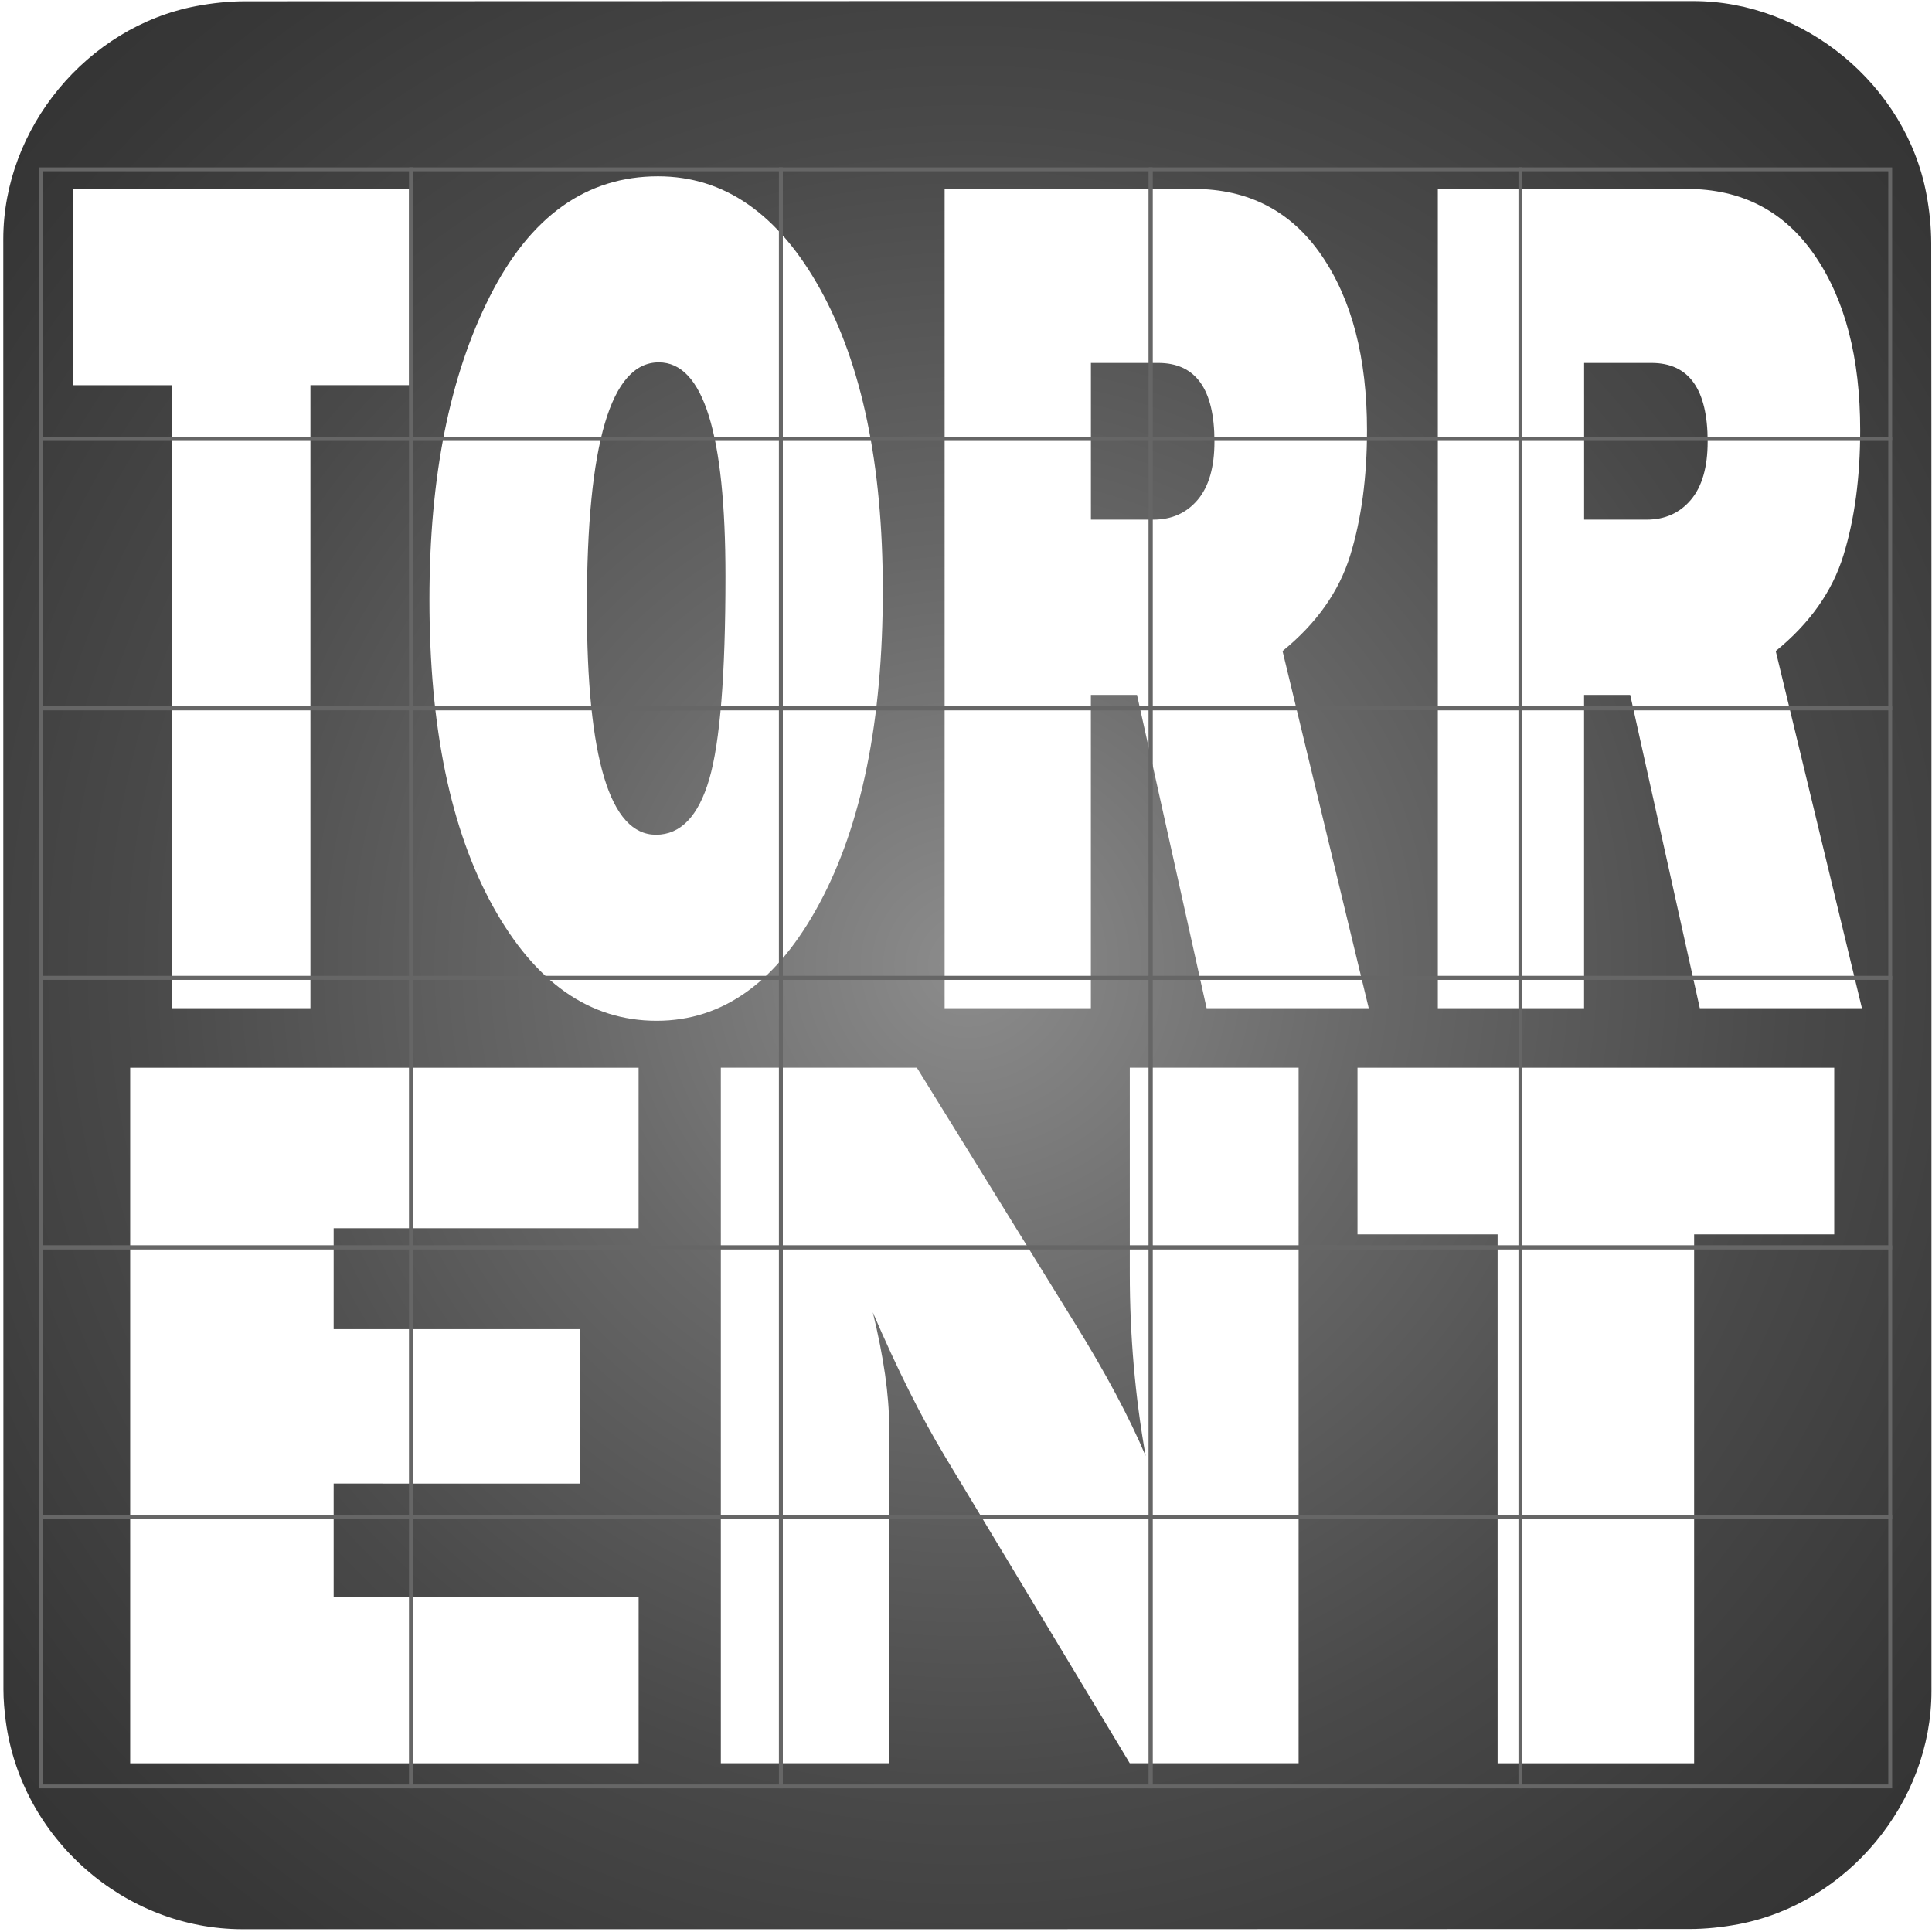 <svg id="el782ov6nnvp1" xmlns="http://www.w3.org/2000/svg" viewBox="0 0 500 500" width="500" height="500" shape-rendering="geometricPrecision" text-rendering="geometricPrecision">
  <style>
    @keyframes el782ov6nnvp14_f_o{0%,54%,56%{fill-opacity:0;animation-timing-function:step-end}1%,53%,55%{fill-opacity:1;animation-timing-function:step-end}to{fill-opacity:0}}@keyframes el782ov6nnvp15_f_o{0%,84%,86%{fill-opacity:0;animation-timing-function:step-end}2%,83%,85%{fill-opacity:1;animation-timing-function:step-end}to{fill-opacity:0}}@keyframes el782ov6nnvp16_f_o{0%,36%,38%{fill-opacity:0;animation-timing-function:step-end}3%,35%,37%{fill-opacity:1;animation-timing-function:step-end}to{fill-opacity:0}}@keyframes el782ov6nnvp17_f_o{0%,88%,90%{fill-opacity:0;animation-timing-function:step-end}4%,87%,89%{fill-opacity:1;animation-timing-function:step-end}to{fill-opacity:0}}@keyframes el782ov6nnvp18_f_o{0%,38%,40%{fill-opacity:0;animation-timing-function:step-end}37%,39%,5%{fill-opacity:1;animation-timing-function:step-end}to{fill-opacity:0}}@keyframes el782ov6nnvp19_f_o{0%,36%,38%{fill-opacity:0;animation-timing-function:step-end}35%,37%,6%{fill-opacity:1;animation-timing-function:step-end}to{fill-opacity:0}}@keyframes el782ov6nnvp20_f_o{0%,64%,66%{fill-opacity:0;animation-timing-function:step-end}63%,65%,7%{fill-opacity:1;animation-timing-function:step-end}to{fill-opacity:0}}@keyframes el782ov6nnvp21_f_o{0%,93%,95%{fill-opacity:0;animation-timing-function:step-end}8%,92%,94%{fill-opacity:1;animation-timing-function:step-end}to{fill-opacity:0}}@keyframes el782ov6nnvp22_f_o{0%,79%,81%{fill-opacity:0;animation-timing-function:step-end}78%,80%,9%{fill-opacity:1;animation-timing-function:step-end}to{fill-opacity:0}}@keyframes el782ov6nnvp23_f_o{0%,63%,65%{fill-opacity:0;animation-timing-function:step-end}10%,62%,64%{fill-opacity:1;animation-timing-function:step-end}to{fill-opacity:0}}@keyframes el782ov6nnvp24_f_o{0%,73%,75%{fill-opacity:0;animation-timing-function:step-end}11%,72%,74%{fill-opacity:1;animation-timing-function:step-end}to{fill-opacity:0}}@keyframes el782ov6nnvp25_f_o{0%,38%,40%{fill-opacity:0;animation-timing-function:step-end}12%,37%,39%{fill-opacity:1;animation-timing-function:step-end}to{fill-opacity:0}}@keyframes el782ov6nnvp26_f_o{0%,42%,44%{fill-opacity:0;animation-timing-function:step-end}13%,41%,43%{fill-opacity:1;animation-timing-function:step-end}to{fill-opacity:0}}@keyframes el782ov6nnvp27_f_o{0%,38%,40%{fill-opacity:0;animation-timing-function:step-end}14%,37%,39%{fill-opacity:1;animation-timing-function:step-end}to{fill-opacity:0}}@keyframes el782ov6nnvp28_f_o{0%,78%,80%{fill-opacity:0;animation-timing-function:step-end}15%,77%,79%{fill-opacity:1;animation-timing-function:step-end}to{fill-opacity:0}}@keyframes el782ov6nnvp29_f_o{0%,42%,44%{fill-opacity:0;animation-timing-function:step-end}16%,41%,43%{fill-opacity:1;animation-timing-function:step-end}to{fill-opacity:0}}@keyframes el782ov6nnvp30_f_o{0%,74%,76%{fill-opacity:0;animation-timing-function:step-end}17%,73%,75%{fill-opacity:1;animation-timing-function:step-end}to{fill-opacity:0}}@keyframes el782ov6nnvp31_f_o{0%,87%,89%{fill-opacity:0;animation-timing-function:step-end}18%,86%,88%{fill-opacity:1;animation-timing-function:step-end}to{fill-opacity:0}}@keyframes el782ov6nnvp32_f_o{0%,55%,57%{fill-opacity:0;animation-timing-function:step-end}19%,54%,56%{fill-opacity:1;animation-timing-function:step-end}to{fill-opacity:0}}@keyframes el782ov6nnvp33_f_o{0%,58%,60%{fill-opacity:0;animation-timing-function:step-end}20%,57%,59%{fill-opacity:1;animation-timing-function:step-end}to{fill-opacity:0}}@keyframes el782ov6nnvp34_f_o{0%,47%,49%{fill-opacity:0;animation-timing-function:step-end}21%,46%,48%{fill-opacity:1;animation-timing-function:step-end}to{fill-opacity:0}}@keyframes el782ov6nnvp35_f_o{0%,44%,46%{fill-opacity:0;animation-timing-function:step-end}22%,43%,45%{fill-opacity:1;animation-timing-function:step-end}to{fill-opacity:0}}@keyframes el782ov6nnvp36_f_o{0%,53%,55%{fill-opacity:0;animation-timing-function:step-end}23%,52%,54%{fill-opacity:1;animation-timing-function:step-end}to{fill-opacity:0}}@keyframes el782ov6nnvp37_f_o{0%,49%,51%{fill-opacity:0;animation-timing-function:step-end}24%,48%,50%{fill-opacity:1;animation-timing-function:step-end}to{fill-opacity:0}}@keyframes el782ov6nnvp38_f_o{0%,71%,73%{fill-opacity:0;animation-timing-function:step-end}25%,70%,72%{fill-opacity:1;animation-timing-function:step-end}to{fill-opacity:0}}@keyframes el782ov6nnvp39_f_o{0%,53%,55%{fill-opacity:0;animation-timing-function:step-end}26%,52%,54%{fill-opacity:1;animation-timing-function:step-end}to{fill-opacity:0}}@keyframes el782ov6nnvp40_f_o{0%,58%,60%{fill-opacity:0;animation-timing-function:step-end}27%,57%,59%{fill-opacity:1;animation-timing-function:step-end}to{fill-opacity:0}}@keyframes el782ov6nnvp41_f_o{0%,66%,68%{fill-opacity:0;animation-timing-function:step-end}28%,65%,67%{fill-opacity:1;animation-timing-function:step-end}to{fill-opacity:0}}@keyframes el782ov6nnvp42_f_o{0%,78%,80%{fill-opacity:0;animation-timing-function:step-end}29%,77%,79%{fill-opacity:1;animation-timing-function:step-end}to{fill-opacity:0}}@keyframes el782ov6nnvp43_f_o{0%,60%,62%{fill-opacity:0;animation-timing-function:step-end}30%,59%,61%{fill-opacity:1;animation-timing-function:step-end}to{fill-opacity:0}}#el782ov6nnvp1{pointer-events:all} #el782ov6nnvp1:hover *{animation-play-state:running!important}#el782ov6nnvp14{animation:el782ov6nnvp14_f_o 10000ms linear infinite normal forwards}#el782ov6nnvp15{animation:el782ov6nnvp15_f_o 10000ms linear infinite normal forwards}#el782ov6nnvp16{animation:el782ov6nnvp16_f_o 10000ms linear infinite normal forwards}#el782ov6nnvp17{animation:el782ov6nnvp17_f_o 10000ms linear infinite normal forwards}#el782ov6nnvp18{animation:el782ov6nnvp18_f_o 10000ms linear infinite normal forwards}#el782ov6nnvp19{animation:el782ov6nnvp19_f_o 10000ms linear infinite normal forwards}#el782ov6nnvp20{animation:el782ov6nnvp20_f_o 10000ms linear infinite normal forwards}#el782ov6nnvp21{animation:el782ov6nnvp21_f_o 10000ms linear infinite normal forwards}#el782ov6nnvp22{animation:el782ov6nnvp22_f_o 10000ms linear infinite normal forwards}#el782ov6nnvp23{animation:el782ov6nnvp23_f_o 10000ms linear infinite normal forwards}#el782ov6nnvp24{animation:el782ov6nnvp24_f_o 10000ms linear infinite normal forwards}#el782ov6nnvp25{animation:el782ov6nnvp25_f_o 10000ms linear infinite normal forwards}#el782ov6nnvp26{animation:el782ov6nnvp26_f_o 10000ms linear infinite normal forwards}#el782ov6nnvp27{animation:el782ov6nnvp27_f_o 10000ms linear infinite normal forwards}#el782ov6nnvp28{animation:el782ov6nnvp28_f_o 10000ms linear infinite normal forwards}#el782ov6nnvp29{animation:el782ov6nnvp29_f_o 10000ms linear infinite normal forwards}#el782ov6nnvp30{animation:el782ov6nnvp30_f_o 10000ms linear infinite normal forwards}#el782ov6nnvp31{animation:el782ov6nnvp31_f_o 10000ms linear infinite normal forwards}#el782ov6nnvp32{animation:el782ov6nnvp32_f_o 10000ms linear infinite normal forwards}#el782ov6nnvp33{animation:el782ov6nnvp33_f_o 10000ms linear infinite normal forwards}#el782ov6nnvp34{animation:el782ov6nnvp34_f_o 10000ms linear infinite normal forwards}#el782ov6nnvp35{animation:el782ov6nnvp35_f_o 10000ms linear infinite normal forwards}#el782ov6nnvp36{animation:el782ov6nnvp36_f_o 10000ms linear infinite normal forwards}#el782ov6nnvp37{animation:el782ov6nnvp37_f_o 10000ms linear infinite normal forwards}#el782ov6nnvp38{animation:el782ov6nnvp38_f_o 10000ms linear infinite normal forwards}#el782ov6nnvp39{animation:el782ov6nnvp39_f_o 10000ms linear infinite normal forwards}#el782ov6nnvp40{animation:el782ov6nnvp40_f_o 10000ms linear infinite normal forwards}#el782ov6nnvp41{animation:el782ov6nnvp41_f_o 10000ms linear infinite normal forwards}#el782ov6nnvp42{animation:el782ov6nnvp42_f_o 10000ms linear infinite normal forwards}#el782ov6nnvp43{animation:el782ov6nnvp43_f_o 10000ms linear infinite normal forwards}
  </style>
    <defs>
        <radialGradient id="eo3z0svo1z33-fill" cx="250.357" cy="249.77" r="383.734" spreadMethod="pad" gradientUnits="userSpaceOnUse">
			<stop  offset="0" style="stop-color:#8C8C8C"/>
			<stop  offset="0.28" style="stop-color:#676767"/>
			<stop  offset="0.56" style="stop-color:#494949"/>
			<stop  offset="0.8" style="stop-color:#373737"/>
			<stop  offset="0.971" style="stop-color:#303030"/>
        </radialGradient>
    </defs>
    <g id="eo3z0svo1z32">
        <path
            id="eo3z0svo1z33"
            d="M499.86,249.83C499.86,312.44,499.86,375.05,499.86,437.67C499.86,466.37,478.22,492.6,449.95,497.98C445.77,498.77,441.45,499.23,437.2,499.23C312.4,499.3,187.59,499.28,62.79,499.28C32.19,499.28,5.49,475.81,1.48,445.37C1.13,442.68,0.89,439.96,0.89,437.25C0.85,312.12,0.85,187,0.85,61.89C0.85,33.18,22.51,6.94,50.76,1.58C54.94,0.79,59.26,0.33,63.51,0.33C188.42,0.26,313.32,0.28,438.24,0.28C466.95,0.28,493.22,21.96,498.55,50.19C499.34,54.37,499.79,58.69,499.8,62.94C499.88,125.23,499.86,187.53,499.86,249.83Z"
            fill="url(#eo3z0svo1z33-fill)"
            stroke="none"
            stroke-width="1"
        />
    </g>
<g id="el782ov6nnvp4">
    <g id="el782ov6nnvp5" fill="#fff" stroke="none" stroke-width="1">
        <path id="el782ov6nnvp6" d="M80.34 99.69v161.23H44.48V99.69H18.91v-50.8h86.99v50.79H80.34z" />
        <path
            id="el782ov6nnvp7"
            d="M169.95 264.18c-17.34 0-31.48-9.89-42.41-29.67-10.93-19.78-16.4-46.23-16.4-79.37 0-31.69 5.22-57.86 15.67-78.52 10.45-20.66 24.95-30.99 43.49-30.99 17.16 0 31.15 9.73 41.96 29.2 10.81 19.47 16.21 45.46 16.21 77.97 0 33.65-5.45 60.63-16.35 80.92-10.89 20.31-24.95 30.46-42.17 30.46zm-.18-48.15c6.38 0 10.97-4.79 13.78-14.37 2.8-9.58 4.2-27.1 4.2-52.58 0-36.86-5.75-55.3-17.25-55.3-12.41 0-18.61 21.02-18.61 63.06-.01 39.46 5.96 59.19 17.88 59.19z"
        />
        <path
            id="el782ov6nnvp8"
            d="M354.23 260.92h-41.96l-18.01-81.08h-11.94v81.08h-37.85V48.89h64.41c14.21 0 25.25 5.72 33.11 17.16 7.86 11.44 11.79 26.54 11.79 45.28 0 12.22-1.45 23.02-4.34 32.39-2.89 9.37-8.73 17.63-17.52 24.77l22.31 92.43zm-71.91-126.44h16.17c4.76 0 8.58-1.71 11.47-5.13 2.89-3.42 4.34-8.44 4.34-15.07 0-13.56-4.85-20.35-14.54-20.35h-17.43v40.55z"
        />
        <path
            id="el782ov6nnvp9"
            d="M481.87 260.92h-41.96l-18.01-81.08h-11.94v81.08h-37.85V48.89h64.41c14.21 0 25.25 5.72 33.11 17.16 7.86 11.44 11.79 26.54 11.79 45.28 0 12.22-1.45 23.02-4.34 32.39-2.89 9.37-8.73 17.63-17.52 24.77l22.31 92.43zm-71.91-126.44h16.17c4.76 0 8.58-1.71 11.47-5.13 2.89-3.42 4.34-8.44 4.34-15.07 0-13.56-4.85-20.35-14.54-20.35h-17.43v40.55z"
        />
        <path id="el782ov6nnvp10" d="M165.28 413.34v42.99H33.69v-180h131.58v41.54H86.35v26.11h63.81v39.96H86.35v29.41h78.93z" />
        <path
            id="el782ov6nnvp11"
            d="M336.07 456.32h-43.69l-47.9-79.53c-6.15-10.2-12.35-22.59-18.6-37.17 2.82 11.6 4.23 21.45 4.23 29.54v87.16h-43.56v-180h50.74l40.75 65.93c8.12 13.1 14.26 24.62 18.45 34.55-2.73-15.38-4.1-31.12-4.1-47.21v-53.27h43.69v180z"
        />
        <path id="el782ov6nnvp12" d="M438.44 319.45v136.88h-50.86V319.45h-36.26v-43.12H474.7v43.12h-36.26z" />
    </g>
</g>
    <defs>
        <radialGradient id="el782ov6nnvp13-fill" cx="250.357" cy="249.77" r="383.734" spreadMethod="pad" gradientUnits="userSpaceOnUse">
			<stop  offset="0" style="stop-color:#8C8C8C"/>
			<stop  offset="0.28" style="stop-color:#676767"/>
			<stop  offset="0.56" style="stop-color:#494949"/>
			<stop  offset="0.8" style="stop-color:#373737"/>
			<stop  offset="0.971" style="stop-color:#303030"/>
        </radialGradient>
    </defs>

<g id="el782ov6nnvp13" fill="url(#el782ov6nnvp13-fill)" fill-opacity="0"  stroke="#666666" stroke-width="1" stroke-miterlimit="10">
    <rect id="el782ov6nnvp14" width="95.7" height="69.75" rx="0" ry="0" transform="translate(10.69 43.82)" />
    <rect id="el782ov6nnvp15" width="95.7" height="69.75" rx="0" ry="0" transform="translate(106.39 43.82)" />
    <rect id="el782ov6nnvp16" width="95.7" height="69.75" rx="0" ry="0" transform="translate(202.09 43.82)" />
    <rect id="el782ov6nnvp17" width="95.7" height="69.75" rx="0" ry="0" transform="translate(297.79 43.82)" />
    <rect id="el782ov6nnvp18" width="95.7" height="69.75" rx="0" ry="0" transform="translate(393.49 43.82)" />
    <rect id="el782ov6nnvp19" width="95.7" height="69.75" rx="0" ry="0" transform="translate(10.69 113.57)" />
    <rect id="el782ov6nnvp20" width="95.7" height="69.75" rx="0" ry="0" transform="translate(106.39 113.57)" />
    <rect id="el782ov6nnvp21" width="95.7" height="69.75" rx="0" ry="0" transform="translate(202.09 113.57)" />
    <rect id="el782ov6nnvp22" width="95.7" height="69.75" rx="0" ry="0" transform="translate(297.79 113.57)" />
    <rect id="el782ov6nnvp23" width="95.7" height="69.75" rx="0" ry="0" transform="translate(393.49 113.57)" />
    <rect id="el782ov6nnvp24" width="95.7" height="69.75" rx="0" ry="0" transform="translate(10.69 183.32)" />
    <rect id="el782ov6nnvp25" width="95.7" height="69.75" rx="0" ry="0" transform="translate(106.39 183.32)" />
    <rect id="el782ov6nnvp26" width="95.7" height="69.75" rx="0" ry="0" transform="translate(202.09 183.32)" />
    <rect id="el782ov6nnvp27" width="95.7" height="69.75" rx="0" ry="0" transform="translate(297.79 183.32)" />
    <rect id="el782ov6nnvp28" width="95.7" height="69.75" rx="0" ry="0" transform="translate(393.49 183.32)" />
    <rect id="el782ov6nnvp29" width="95.7" height="69.75" rx="0" ry="0" transform="translate(10.69 253.07)" />
    <rect id="el782ov6nnvp30" width="95.7" height="69.75" rx="0" ry="0" transform="translate(106.39 253.07)" />
    <rect id="el782ov6nnvp31" width="95.7" height="69.75" rx="0" ry="0" transform="translate(202.09 253.07)" />
    <rect id="el782ov6nnvp32" width="95.7" height="69.75" rx="0" ry="0" transform="translate(297.79 253.07)" />
    <rect id="el782ov6nnvp33" width="95.7" height="69.75" rx="0" ry="0" transform="translate(393.49 253.07)" />
    <rect id="el782ov6nnvp34" width="95.7" height="69.75" rx="0" ry="0" transform="translate(10.69 322.82)" />
    <rect id="el782ov6nnvp35" width="95.7" height="69.75" rx="0" ry="0" transform="translate(106.39 322.82)" />
    <rect id="el782ov6nnvp36" width="95.7" height="69.75" rx="0" ry="0" transform="translate(202.09 322.82)" />
    <rect id="el782ov6nnvp37" width="95.7" height="69.75" rx="0" ry="0" transform="translate(297.79 322.82)" />
    <rect id="el782ov6nnvp38" width="95.7" height="69.75" rx="0" ry="0" transform="translate(393.49 322.82)" />
    <rect id="el782ov6nnvp39" width="95.7" height="69.75" rx="0" ry="0" transform="translate(10.69 392.57)" />
    <rect id="el782ov6nnvp40" width="95.7" height="69.75" rx="0" ry="0" transform="translate(106.39 392.57)" />
    <rect id="el782ov6nnvp41" width="95.7" height="69.75" rx="0" ry="0" transform="translate(202.09 392.57)" />
    <rect id="el782ov6nnvp42" width="95.7" height="69.75" rx="0" ry="0" transform="translate(297.79 392.57)" />
    <rect id="el782ov6nnvp43" width="95.7" height="69.75" rx="0" ry="0" transform="translate(393.49 392.57)" />
</g>

</svg>